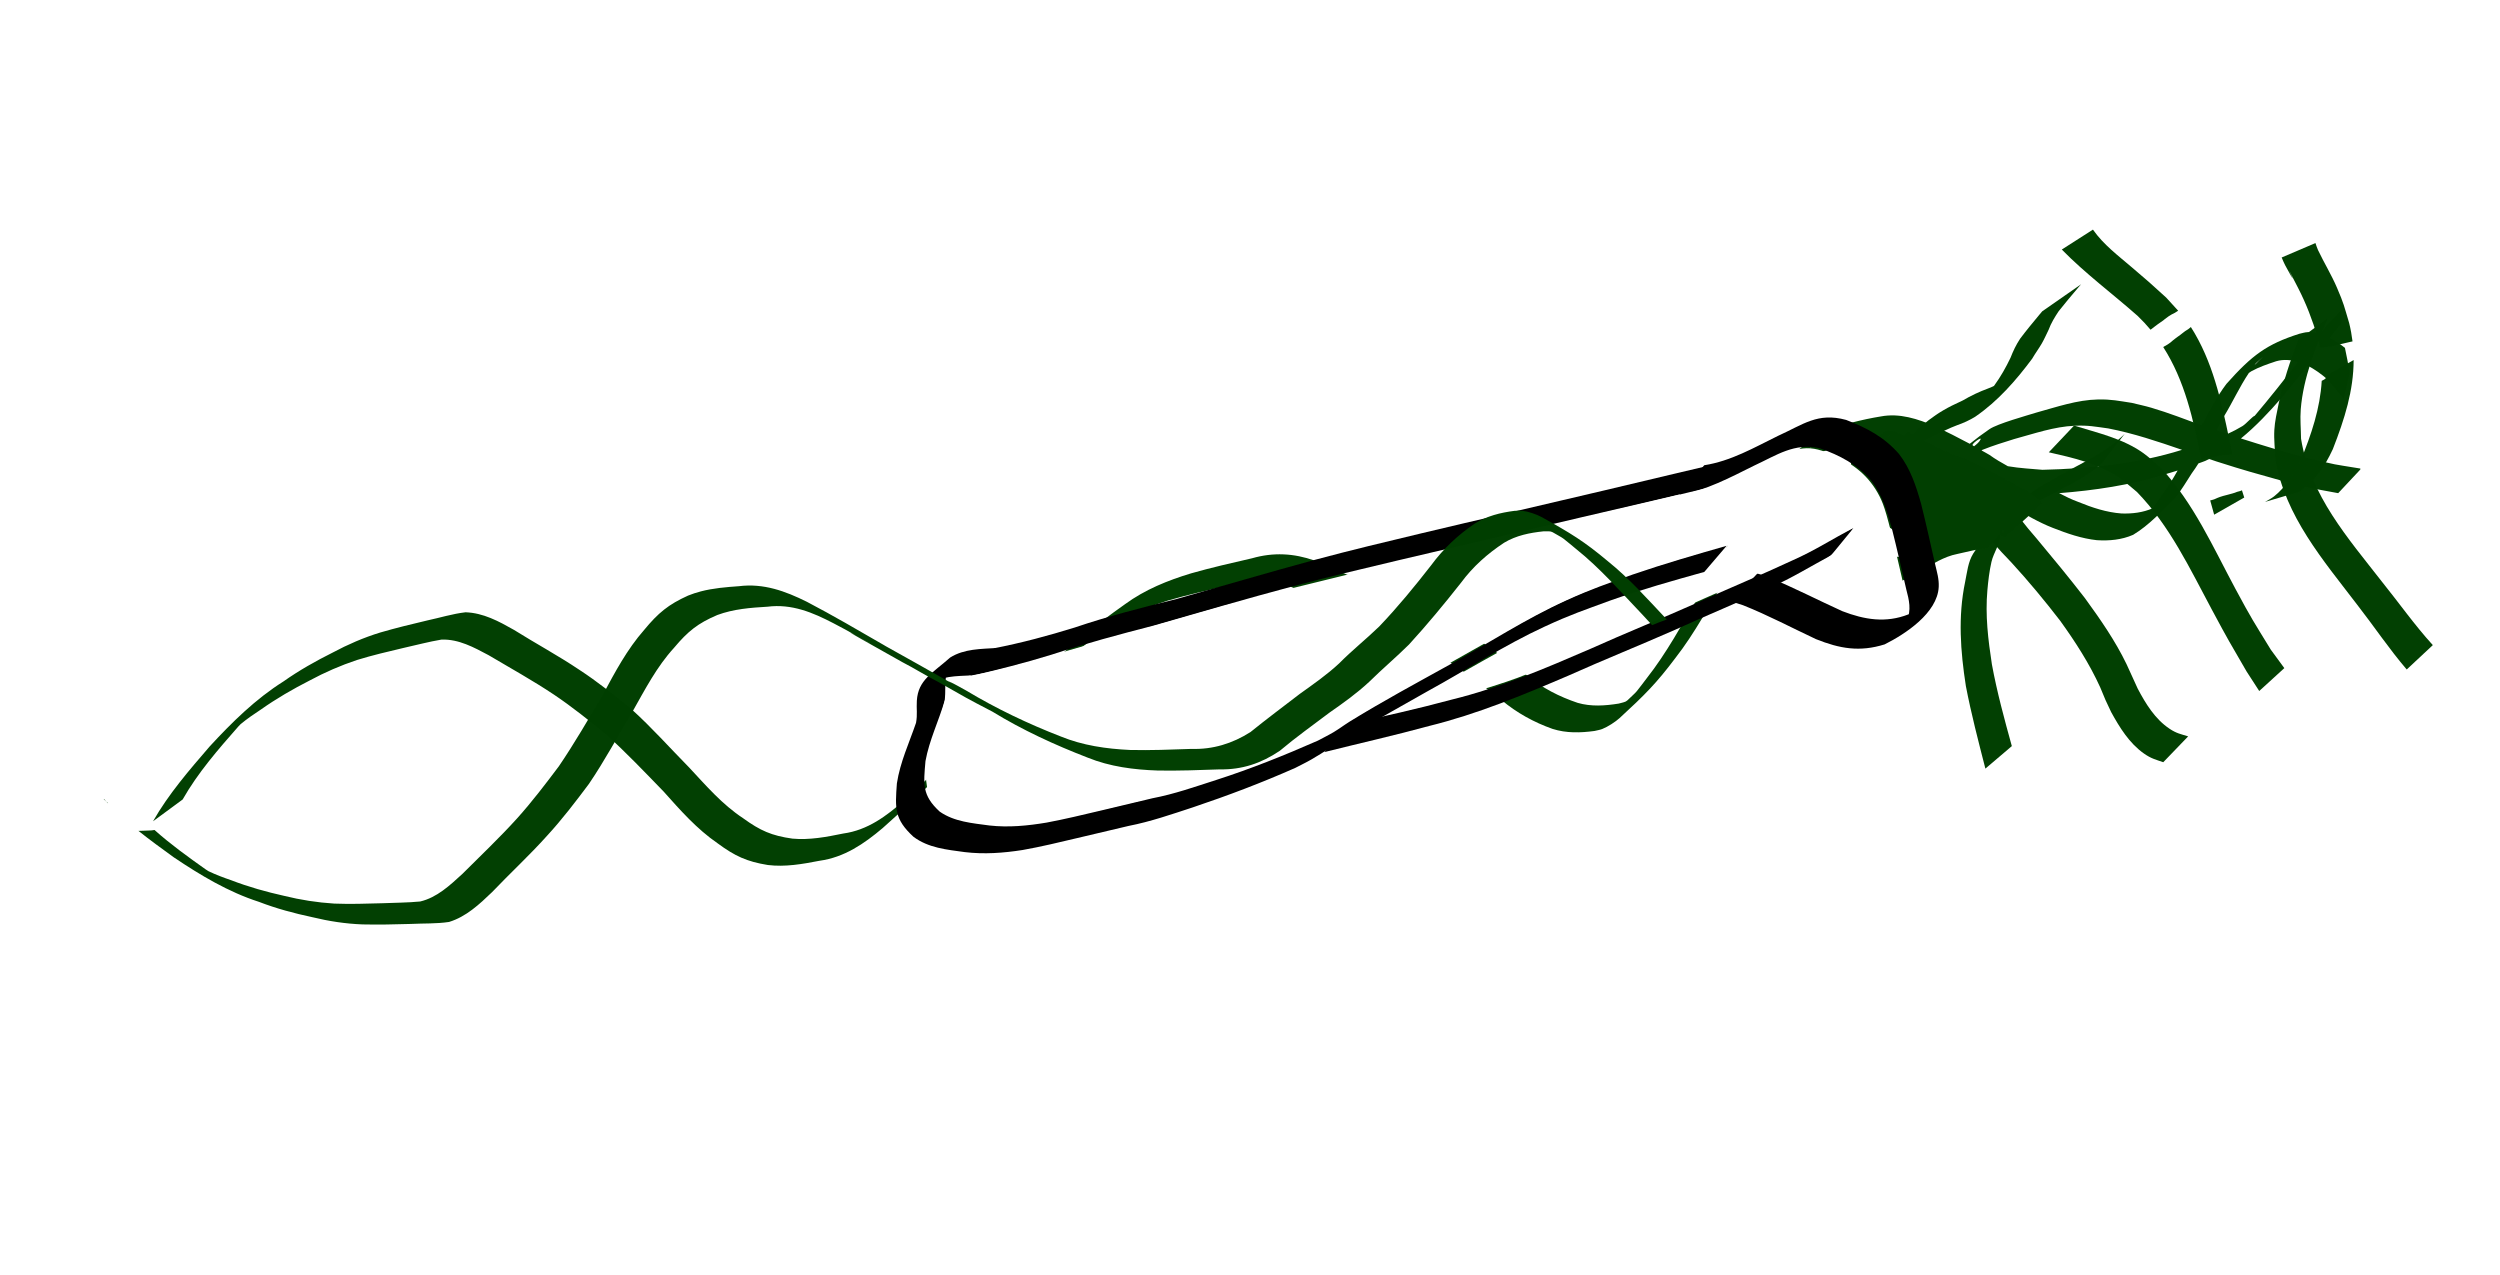 <?xml version="1.0" encoding="UTF-8" standalone="no"?>
<!-- Created with Inkscape (http://www.inkscape.org/) -->

<svg
   width="758.935"
   height="386.996"
   viewBox="0 0 758.935 386.996"
   version="1.1"
   id="svg1"
   inkscape:version="1.3.2 (091e20e, 2023-11-25, custom)"
   sodipodi:docname="arm-back-bottom.svg"
   xmlns:inkscape="http://www.inkscape.org/namespaces/inkscape"
   xmlns:sodipodi="http://sodipodi.sourceforge.net/DTD/sodipodi-0.dtd"
   xmlns="http://www.w3.org/2000/svg"
   xmlns:svg="http://www.w3.org/2000/svg">
  <sodipodi:namedview
     id="namedview1"
     pagecolor="#ffffff"
     bordercolor="#000000"
     borderopacity="0.25"
     inkscape:showpageshadow="2"
     inkscape:pageopacity="0.0"
     inkscape:pagecheckerboard="0"
     inkscape:deskcolor="#d1d1d1"
     inkscape:document-units="px"
     inkscape:zoom="0.3"
     inkscape:cx="780"
     inkscape:cy="1215"
     inkscape:window-width="1304"
     inkscape:window-height="745"
     inkscape:window-x="1358"
     inkscape:window-y="-8"
     inkscape:window-maximized="1"
     inkscape:current-layer="g552" />
  <defs
     id="defs1">
    <filter
       style="color-interpolation-filters:sRGB"
       inkscape:label="Drop Shadow"
       id="filter846"
       x="-0.019"
       y="-0.081"
       width="1.039"
       height="1.396">
      <feFlood
         result="flood"
         in="SourceGraphic"
         flood-opacity="0.624"
         flood-color="rgb(0,0,0)"
         id="feFlood845" />
      <feGaussianBlur
         result="blur"
         in="SourceGraphic"
         stdDeviation="5.471"
         id="feGaussianBlur845" />
      <feOffset
         result="offset"
         in="blur"
         dx="1"
         dy="38.146"
         id="feOffset845" />
      <feComposite
         result="comp1"
         operator="out"
         in="flood"
         in2="offset"
         id="feComposite845" />
      <feComposite
         result="comp2"
         operator="atop"
         in="comp1"
         in2="SourceGraphic"
         id="feComposite846" />
    </filter>
  </defs>
  <g
     id="g629"
     inkscape:label="skeleton"
     transform="matrix(-1,0,0,1,1056.786,-613.867)">
    <g
       id="g397"
       inkscape:label="arm back"
       transform="rotate(13.223,906.395,442.221)"
       style="filter:url(#filter846)">
      <g
         inkscape:groupmode="layer"
         id="g366"
         inkscape:label="plantas arm - hands - back"
         style="display:inline">
        <path
           id="path359"
           style="display:inline;opacity:1;fill:#003f00;fill-opacity:0.992;stroke-width:1.38;stroke-linecap:round;stroke-linejoin:round"
           d="m 1001.898,749.777 c -1.971,-0.007 -3.939,0.033 -5.898,0.264 -5.206,1.405 -9.219,4.99 -13.084,8.562 -5.458,5.513 -11.274,10.656 -16.553,16.342 -4.566,4.788 -8.63,9.977 -12.65,15.219 -4.74,6.835 -8.696,14.184 -13.025,21.287 -3.757,6.555 -7.194,13.21 -12.422,18.729 -4.195,4.855 -7.21,7.142 -13.146,9.447 -4.958,1.657 -10.186,1.875 -15.363,2.023 -7.458,0.71 -14.018,-2.171 -20.436,-5.6 -1.211,-0.657 -2.429,-1.3 -3.633,-1.971 -1.259,-0.701 -2.505,-1.426 -3.756,-2.143 -1.255,-0.719 -5.031,-2.852 -3.76,-2.164 1.911,1.034 3.74,2.218 5.678,3.201 1.146,0.581 -2.186,-1.35 -3.297,-1.994 -4.187,-2.429 -8.397,-4.817 -12.596,-7.225 -3.683,-1.929 -7.192,-4.211 -10.887,-6.123 -9.937,-5.729 -7.98,-4.705 -16.998,-9.512 -9.389,-5.825 -19.307,-10.537 -29.529,-14.672 -6.924,-2.925 -14.241,-4.063 -21.682,-4.529 -6.34,-0.297 -12.689,-0.25 -19.033,-0.223 -6.762,-0.323 -12.689,1.411 -18.354,5.023 -4.856,3.903 -10.021,7.374 -15.08,10.998 -4.185,2.741 -8.322,5.544 -12.059,8.879 -3.915,3.726 -8.116,7.07 -12.035,10.818 -5.469,5.77 -10.632,11.837 -15.639,18.012 -3.608,4.768 -8.016,8.494 -13.055,11.621 -3.72,2.088 -7.846,2.747 -12.033,3.053 -0.755,-0.043 -1.525,0.026 -2.266,-0.129 -0.157,-0.033 -0.386,-0.17 -0.561,-0.221 -1.001,-0.631 -2.662,-1.481 -3.408,-2.061 -1.293,-1.005 -2.537,-2.071 -3.805,-3.107 -7.658,-6.09 -14.1,-13.436 -20.885,-20.432 -5.046,-5.287 -9.967,-10.69 -14.99,-15.998 -4.082,-3.766 -7.748,-7.948 -11.91,-11.623 -6.716,-5.285 -14.016,-10.593 -22.396,-12.729 -5.683,-0.616 -11.446,-0.755 -17.148,-0.359 -5.874,0.247 -10.807,3.307 -15.412,6.68 -3.076,2.456 -6.088,4.98 -9.031,7.582 -2.246,-1.067 -4.522,-2.067 -6.842,-2.957 -2.769,-1.062 -11.928,-1.424 -15.154,-1.65 -6.313,-0.235 -12.751,-0.918 -19.002,0.416 -3.911,0.834 -6.044,1.877 -9.756,3.363 -1.805,0.928 -3.651,1.779 -5.414,2.785 -5.017,2.864 -8.926,5.614 -13.662,8.703 -3.262,-3.65 -6.402,-7.41 -10.184,-10.539 -9.553,-6.71 -14.632,-8.932 -25.027,-9.748 -0.847,0.031 -1.711,-0.07 -2.543,0.094 -1.275,0.25 -2.467,0.74 -3.59,1.375 -0.941,-0.746 -1.869,-1.508 -2.814,-2.248 -1.225,-0.763 -3.412,-2.162 -5.145,-3.299 0.158,0.574 0.306,1.149 0.449,1.727 0.13,0.081 0.041,0.073 0.023,0.094 0.035,0.141 0.075,0.281 0.109,0.422 0.13,0.533 0.237,1.07 0.334,1.607 1.506,1.186 3.018,2.365 4.518,3.561 -1.417,1.2 -2.706,2.545 -3.836,3.992 0.034,2.637 0.182,5.268 0.346,7.898 0.483,0.896 0.957,1.796 1.406,2.711 0.724,1.46 1.467,2.914 2.148,4.395 1.108,-2.271 2.196,-4.549 3.379,-6.795 1.446,-2.034 3.127,-3.967 5.012,-5.572 3.239,2.565 6.463,5.149 9.773,7.625 4.756,3.447 9.707,6.725 14.963,9.297 -5.906,3.547 -11.864,6.994 -17.951,10.279 -10.396,5.043 -5.735,2.959 -15.254,6.902 0.028,0.097 0.059,0.198 0.086,0.293 l 8.174,5.445 c 9.929,-4.384 4.846,-1.982 15.223,-7.27 8.358,-4.623 10.225,-5.564 18.572,-10.566 0.657,-0.394 1.3,-0.815 1.953,-1.215 0.428,0.088 0.844,0.209 1.277,0.283 0.783,0.134 1.462,0.166 2.203,0.264 0.853,0.827 1.699,1.659 2.621,2.422 1.553,1.44 4.907,4.987 6.588,6.049 4.739,2.994 9.63,6.36 15.061,8.102 3.74,0.681 7.449,0.168 11.08,-0.93 4.412,-1.551 8.311,-4.037 12.148,-6.688 3.843,-2.634 7.145,-5.859 10.561,-9.01 2.689,-2.09 5.26,-4.3 7.736,-6.613 3.118,-1.328 6.029,-2.984 8.002,-5.438 0.515,-0.641 0.807,-1.434 1.211,-2.15 0.056,-0.486 0.23,-0.994 0.246,-1.473 2.985,-2.649 6.033,-5.226 9.172,-7.697 4.566,-3.19 9.381,-5.975 15.105,-6.154 5.673,-0.317 11.448,-0.254 17.053,0.746 0.978,0.295 1.352,0.524 2.199,0.896 0.415,0.333 0.795,0.568 1.338,1 4.239,3.556 7.772,7.837 11.914,11.508 5.128,5.335 10.169,10.753 15.26,16.123 6.831,6.976 13.207,14.411 20.855,20.543 7.205,6.017 11.465,8.694 20.592,13.824 1.476,0.829 4.14,1.783 5.902,2.033 0.786,0.112 1.587,0.031 2.381,0.047 4.31,-0.408 8.509,-1.272 12.283,-3.521 5.067,-3.257 9.425,-7.196 13.07,-12.033 4.937,-6.177 10.05,-12.23 15.617,-17.854 3.965,-3.698 8.272,-6.934 12.145,-10.713 3.709,-3.315 7.85,-6.022 11.965,-8.805 4.999,-3.644 10.052,-7.212 14.955,-10.986 5.546,-3.318 11.544,-4.903 18.047,-4.508 6.311,-0.024 12.629,-0.089 18.934,0.248 7.326,0.562 14.523,1.787 21.334,4.689 10.147,4.116 19.93,8.925 29.293,14.629 1.805,0.97 3.535,2.091 5.412,2.912 1.247,0.545 -4.691,-2.761 -3.512,-2.082 7.688,4.421 15.358,8.87 23.082,13.227 0.332,0.197 0.426,0.26 0.641,0.387 7.898,4.648 15.787,9.337 23.867,13.666 6.626,3.374 13.358,5.988 20.945,5.285 5.268,-0.207 10.575,-0.494 15.576,-2.338 6.004,-2.487 9.099,-4.922 13.33,-9.9 5.156,-5.681 8.699,-12.32 12.348,-19.027 4.25,-7.1 8.444,-14.272 13.158,-21.07 4.007,-5.199 8.042,-10.369 12.514,-15.184 5.275,-5.65 11.016,-10.852 16.584,-16.209 3.809,-3.338 7.713,-6.862 12.838,-7.885 3.905,-0.259 7.821,-0.122 11.732,-0.174 4.901,0.012 9.807,-0.004 14.699,0.338 5.19,0.472 10.306,1.401 15.342,2.758 5.59,1.375 11.122,3.044 16.463,5.203 2.385,0.861 4.736,1.786 7.01,2.914 0.215,0.138 0.818,0.53 0.869,0.562 7.552,5.377 15.172,10.853 21.496,17.68 l 10.266,4.385 c -6.472,-6.979 -14.255,-12.599 -21.926,-18.176 -8.277,-5.601 -16.889,-10.859 -26.363,-14.107 -5.343,-2.158 -10.908,-3.774 -16.512,-5.1 -5.074,-1.352 -10.219,-2.279 -15.455,-2.629 -4.927,-0.26 -9.864,-0.299 -14.797,-0.301 -1.97,0.041 -3.943,-0.014 -5.914,-0.021 z m -415.353,44.717 c -0.754,-0.456 1.542,0.858 2.283,1.334 0.125,0.08 0.173,0.139 0.289,0.215 -1.208,-0.721 -0.537,-0.317 -2.572,-1.549 z m -138.121,5.662 c -1.655,-0.957 -2.174,-1.228 1.184,0.605 0.198,0.149 0.363,0.329 0.557,0.482 -0.648,-0.386 -1.228,-0.792 -1.74,-1.088 z m -4.904,1.432 c 2.707,0.248 5.398,0.501 8.027,1.24 0.188,0.053 0.526,0.203 0.812,0.316 3.703,3.44 6.802,7.485 10.365,11.102 1.071,1.199 2.1,2.437 3.137,3.668 -0.964,0.607 -1.94,1.185 -2.908,1.781 -0.011,-0.002 -0.018,-0.002 -0.029,-0.004 -1.689,-0.336 -3.365,-0.755 -5.002,-1.291 -1.207,-0.396 -3.679,-2.203 -4.312,-2.184 -5.623,-4.168 -11.096,-8.518 -16.545,-12.898 1.921,-1.089 4.006,-1.855 6.455,-1.73 z m 92.836,2.318 c 0.504,-9.5e-4 2.058,0.679 2.574,1.15 0.091,0.083 0.055,0.226 0.08,0.34 -0.121,0.109 -0.238,0.223 -0.359,0.332 -0.912,-0.426 -1.831,-0.863 -2.371,-1.561 -0.143,-0.184 -0.092,-0.261 0.076,-0.262 z m -19.502,2.092 c 3.15,0.054 6.305,0.282 9.432,0.385 3.878,0.298 6.326,0.419 10.178,0.99 0.075,0.011 0.202,0.086 0.283,0.105 -0.672,0.638 -1.39,1.223 -2.045,1.881 -1.432,1.668 -3.03,3.141 -4.633,4.609 -3.414,1.45 -7.08,2.494 -9.973,3.463 -14.024,2.944 -28.29,4.836 -42.646,3.797 6.593,-4.157 13.215,-8.266 20.336,-11.461 3.907,-1.487 5.576,-2.323 9.67,-3.107 3.103,-0.595 6.248,-0.716 9.398,-0.662 z m -0.066,19.498 c -1.603,1.388 -3.244,2.728 -5.029,3.9 -3.738,2.663 -7.607,5.05 -11.996,6.434 -3.205,0.859 -6.402,1.22 -9.617,0.623 -1.318,-1.154 -2.767,-2.467 -3.941,-3.541 -2.164,-1.809 -4.122,-3.812 -6.014,-5.877 1.358,0.083 2.675,0.165 4.17,0.26 10.882,0.771 21.702,-0.152 32.428,-1.799 z" />
        <path
           style="display:none;opacity:1;fill:#003f00;fill-opacity:0.992;stroke-width:1.38;stroke-linecap:round;stroke-linejoin:round"
           id="path360"
           d="m 538.806,797.771 c -10.381,-0.905 -20.829,-0.747 -31.241,-0.838 -8.483,0.578 -17.973,0.57 -25.532,5.206 -8.603,5.277 -17.395,16.603 -23.832,24.309 -7.969,9.317 -14.826,21.565 -26.678,26.62 -9.304,3.968 -12.861,2.64 -23.335,2.469 -12.717,-1.416 -25.476,-3.647 -37.67,-7.633 -2.264,-0.74 -4.899,-4.346 -6.618,-2.696 -1.662,1.596 4.109,2.088 6.163,3.132 0,0 -10.065,-3.96 -10.065,-3.96 v 0 c 4.01,2.401 7.88,5.052 12.029,7.202 3.642,1.888 13.549,4.24 16.502,4.916 13.213,3.022 13.277,2.686 27.181,4.525 10.958,0.228 14.549,1.664 24.242,-2.528 11.91,-5.15 18.608,-17.629 26.522,-27.081 7.04,-8.449 14.212,-18.017 23.929,-23.654 7.616,-4.418 16.882,-4.447 25.352,-4.862 10.661,0.183 21.386,0.174 31.975,1.551 z" />
        <path
           style="opacity:1;fill:#003f00;fill-opacity:0.992;stroke-width:1.38;stroke-linecap:round;stroke-linejoin:round"
           id="path361"
           d="m 530.256,827.883 c -0.036,0.631 0.057,1.283 -0.109,1.893 -0.501,1.84 -3.041,6.53 -3.598,7.637 -3.478,6.916 -6.881,13.837 -10.094,20.88 -3.049,7.266 -5.999,14.664 -7.711,22.383 -0.593,2.672 -1.029,5.377 -1.612,8.051 -1.31,5.011 -3.015,10.228 -6.654,14.095 -1.713,1.82 -2.845,2.288 -4.938,3.51 0,0 9.157,5.914 9.157,5.914 v 0 c 2.17,-1.385 3.324,-1.923 5.094,-3.906 3.618,-4.054 5.39,-9.408 6.819,-14.528 1.117,-5.288 0.609,-2.599 1.515,-8.071 1.532,-7.724 4.184,-15.186 7.199,-22.441 3.194,-7.045 6.588,-13.887 10.381,-20.633 0.683,-1.214 3.583,-5.929 4.244,-7.776 0.22,-0.613 0.176,-1.29 0.263,-1.935 z" />
        <path
           style="display:inline;opacity:1;fill:#003f00;fill-opacity:0.992;stroke-width:1.38;stroke-linecap:round;stroke-linejoin:round"
           id="path362"
           d="m 507.676,806.569 c -6.498,3.819 -13.485,7.166 -18.561,12.94 -1.57,1.786 -2.828,3.825 -4.243,5.737 -7.157,12.588 -9.839,26.933 -13.543,40.752 -2.77,10.333 -3.054,10.776 -6.232,20.443 -0.906,2.133 -1.813,4.266 -2.719,6.398 0,0 9.007,5.02 9.007,5.02 v 0 c 0.794,-2.22 1.589,-4.441 2.383,-6.661 3.066,-10.123 3.081,-9.89 5.959,-20.653 3.654,-13.66 6.617,-27.767 14.005,-40.034 1.43,-1.829 2.714,-3.781 4.29,-5.486 5.199,-5.626 12.216,-9.013 18.974,-12.325 z" />
        <path
           style="display:inline;opacity:1;fill:#003f00;fill-opacity:0.992;stroke-width:1.38;stroke-linecap:round;stroke-linejoin:round"
           id="path363"
           d="m 425.243,792.458 c 5.577,7.653 11.401,15.936 14.312,25.042 0.905,2.83 1.301,5.798 1.951,8.698 1.251,17.415 -6.966,32.626 -13.994,47.924 -3.554,7.403 -6.613,15.05 -10.613,22.23 0,0 9.402,5.39 9.402,5.39 v 0 c 3.8,-7.335 6.69,-15.08 10.142,-22.579 6.959,-15.549 15.093,-31.014 14.09,-48.598 -0.581,-2.938 -0.892,-5.944 -1.744,-8.815 -0.76,-2.56 -1.956,-4.974 -3.071,-7.401 -2.837,-6.177 -6.437,-11.921 -10.236,-17.539 z" />
        <path
           style="opacity:1;fill:#003f00;fill-opacity:0.992;stroke-width:1.38;stroke-linecap:round;stroke-linejoin:round"
           id="path364"
           d="m 501.962,819.541 c 6.714,3.846 14.461,4.884 21.786,6.975 8.435,2.408 8.236,2.623 16.032,6.036 -0.906,0.328 -2.912,0.041 -2.717,0.984 0.597,2.878 3.204,4.946 4.495,7.587 1.269,2.595 2.254,5.326 3.16,8.069 2.419,7.32 3.214,14.613 3.82,22.239 0.416,8.509 0.118,17.028 -0.215,25.534 0,0 9.378,4.813 9.378,4.813 v 0 c 0.174,-8.582 0.386,-17.169 0.035,-25.75 -0.812,-10.64 -2.45,-21.032 -7.008,-30.82 -1.256,-2.697 -2.241,-5.692 -4.342,-7.797 -4.318,-4.327 -9.709,-7.432 -14.563,-11.147 -8.249,-3.465 -7.131,-3.263 -16.056,-5.858 -7.611,-2.213 -15.581,-3.665 -22.45,-7.859 z" />
        <path
           style="opacity:1;fill:#013f01;fill-opacity:1;stroke-width:1.38;stroke-linecap:round;stroke-linejoin:round"
           id="path365"
           d="m 541.669,836.679 c 3.134,-0.275 6.286,-0.276 9.43,-0.281 4.175,-0.165 8.122,1.336 12.085,2.425 4.074,1.386 8.273,2.193 12.527,2.769 2.192,0.323 5.755,0.204 7.157,-1.88 0.3,-0.446 0.444,-0.979 0.666,-1.469 0.096,-0.708 0.279,-1.41 0.287,-2.124 0.056,-4.924 -2.114,-10.308 -4.392,-14.569 -0.754,-1.411 -1.648,-2.742 -2.471,-4.114 -3.638,-5.074 -7.619,-10.032 -12.453,-14.035 -0.593,-0.491 -1.232,-0.923 -1.848,-1.385 -7.426,-4.724 -12.505,-7.978 -20.284,-9.837 -1.192,-0.285 -2.401,-0.496 -3.593,-0.78 -2.685,-0.842 -5.447,-1.424 -8.238,-1.769 -1.97,-0.252 -3.853,-0.744 -5.692,-1.482 -4.043,-2.167 -9.107,-4.895 9.994,5.746 0.565,0.315 -1.093,-0.694 -1.625,-1.062 -1.667,-1.154 -3.239,-2.435 -4.813,-3.71 -2.447,-2.115 -4.632,-4.49 -6.655,-7.006 -1.233,-1.798 -2.568,-3.474 -4.156,-4.967 -2.401,-2.014 -4.905,-3.903 -7.405,-5.792 -0.345,-0.257 -0.69,-0.515 -1.035,-0.772 0,0 -13.373,-5.305 -13.373,-5.305 v 0 c 0.366,0.266 0.732,0.532 1.097,0.798 2.512,1.801 4.939,3.713 7.386,5.6 1.576,1.474 3.091,3 4.285,4.812 0.958,1.163 1.873,2.394 2.9,3.498 1.261,1.355 2.7,2.541 3.961,3.896 6.309,5.31 13.078,10.174 20.863,13.195 1.925,0.642 3.902,1.039 5.922,1.246 2.65,0.342 5.242,0.961 7.825,1.636 1.771,0.388 3.548,0.747 5.286,1.272 4.719,1.428 12.999,5.955 -5.486,-4.26 0.704,0.447 1.437,0.852 2.112,1.341 5.298,3.835 9.66,8.862 13.571,14.051 0.794,1.307 1.664,2.572 2.383,3.922 2.098,3.94 3.962,8.673 3.514,13.23 -0.055,0.555 -0.248,1.087 -0.372,1.631 -0.167,0.316 -0.282,0.664 -0.5,0.947 -1.284,1.668 -4.321,1.254 -6.084,1.083 -4.201,-0.551 -8.287,-1.558 -12.322,-2.852 -4.034,-1.108 -8.058,-2.456 -12.307,-2.124 -3.402,-0.005 -6.809,-0.028 -10.203,-0.281 z" />
        <path
           style="opacity:1;fill:#013f01;fill-opacity:1;stroke-width:1.38;stroke-linecap:round;stroke-linejoin:round"
           id="path366"
           d="m 557.098,796.862 c -0.542,0.778 -1.363,1.3 -2.08,1.897 -0.668,0.556 -1.08,0.981 -1.714,1.595 -0.497,0.454 -1.62,1.49 -2.129,1.907 -0.373,0.306 -0.778,0.572 -1.151,0.877 -0.392,0.321 -0.753,0.68 -1.145,1.001 -0.479,0.393 -1.918,1.46 -2.421,1.836 -0.779,0.556 -1.434,1.039 -2.238,1.552 -0.917,0.586 -1.008,0.547 -1.853,1.189 -0.053,0.041 -1.674,1.4 -1.705,1.426 -0.899,0.777 -1.861,1.479 -2.773,2.239 -0.301,0.251 -0.585,0.522 -0.884,0.776 -0.553,0.468 -1.121,0.919 -1.679,1.381 -0.983,0.946 -2.174,1.68 -3.161,2.617 -0.16,0.152 -0.302,0.321 -0.453,0.482 -0.154,0.129 -0.315,0.25 -0.462,0.387 -1.24,1.152 0.381,-0.258 -0.901,0.896 -0.47,0.422 -0.964,0.826 -1.452,1.226 -1.048,0.834 -1.981,1.8 -3.012,2.653 -0.675,0.627 -1.148,1.42 -1.728,2.126 -0.191,0.233 -0.602,0.689 -0.811,0.923 -0.235,0.351 -0.417,0.551 -0.499,0.987 -0.04,0.211 -0.203,0.535 -0.018,0.645 4.243,2.541 8.597,4.899 13.008,7.135 0.165,0.084 0.31,-0.202 0.464,-0.307 0.169,-0.115 0.334,-0.234 0.502,-0.35 0.888,-0.615 1.91,-0.96 2.888,-1.393 2.182,-0.965 -0.641,0.206 1.65,-0.728 0.302,-0.132 0.604,-0.264 0.906,-0.395 0.908,-0.394 1.085,-0.441 1.978,-0.943 1.342,-0.755 2.576,-1.668 3.821,-2.57 0.515,-0.394 1.017,-0.806 1.545,-1.183 1.916,-1.373 1.424,-0.814 3.262,-2.339 0.571,-0.474 1.087,-1.012 1.66,-1.483 1.072,-0.881 2.443,-1.813 3.58,-2.611 1.924,-1.318 3.982,-2.429 5.901,-3.756 0.406,-0.281 0.793,-0.588 1.195,-0.875 0.393,-0.28 0.794,-0.55 1.191,-0.824 1.268,-0.811 2.412,-1.784 3.569,-2.74 1.101,-0.909 2.195,-1.816 3.27,-2.756 0.859,-0.774 1.735,-1.578 2.301,-2.604 0.162,-0.293 0.31,-0.727 0.428,-1.045 0.108,-0.542 0.276,-1.078 0.334,-1.63 0.029,-0.273 0.027,-0.548 0.041,-0.822 0.027,-5.442 -8.703,-6.027 -12.898,-8.321 -0.008,-0.005 -1.233,0.495 -1.337,0.539 -0.185,0.068 -0.567,0.197 -0.74,0.301 -0.134,0.081 -0.248,0.191 -0.377,0.28 -0.424,0.296 -0.856,0.583 -1.28,0.88 -1.204,0.956 -2.294,2.033 -3.355,3.143 -0.401,0.599 -0.981,1.066 -1.299,1.724 -0.136,0.282 -0.226,0.583 -0.327,0.879 -0.205,0.606 -0.454,1.491 -0.63,2.102 -0.328,2.021 -0.917,3.98 -1.86,5.797 -0.357,0.558 -0.665,1.15 -1.112,1.645 -0.424,0.47 -0.933,0.88 -1.43,1.269 -0.751,0.526 -0.257,0.139 -0.952,0.802 -0.516,0.492 -0.547,0.448 -1.005,1.038 -0.362,0.466 -0.677,0.967 -1.017,1.45 -0.541,0.976 -1.145,1.924 -1.622,2.935 -0.285,0.603 -0.365,0.897 -0.583,1.533 -0.516,1.227 -1.024,2.474 -1.675,3.638 -0.323,0.591 -0.79,1.072 -1.211,1.589 -0.176,0.262 -0.52,0.389 -0.705,0.637 -3.445,4.61 9.884,6.844 12.509,8.265 0.179,0.097 0.293,-0.282 0.44,-0.423 0.956,-0.674 2.028,-1.139 3.082,-1.632 0.31,-0.145 0.631,-0.266 0.933,-0.427 0.317,-0.169 0.614,-0.373 0.921,-0.559 1.373,-0.645 0.553,-0.245 1.881,-0.929 0.298,-0.154 0.608,-0.286 0.896,-0.458 0.315,-0.188 1.487,-1.032 1.755,-1.263 0.33,-0.283 0.628,-0.602 0.942,-0.903 1.901,-2.003 4.03,-3.776 5.886,-5.825 0.371,-0.41 0.719,-0.841 1.079,-1.261 0.654,-0.756 1.444,-1.652 2.062,-2.441 0.317,-0.405 0.606,-0.832 0.92,-1.239 0.294,-0.381 0.608,-0.745 0.904,-1.124 0.718,-0.919 0.878,-1.162 1.542,-2.09 0.536,-0.916 1.212,-1.731 1.866,-2.561 0.536,-0.68 1.044,-1.37 1.606,-2.029 0.598,-0.576 1.121,-1.243 1.765,-1.772 0.093,-0.077 0.228,-0.108 0.299,-0.205 0.19,-0.259 0.312,-0.561 0.469,-0.842 -17.812,-9.463 -11.038,-10.628 -14.108,-4.889 -0.247,0.463 -0.495,0.779 -0.801,1.208 -1.148,1.705 -2.881,2.865 -4.481,4.108 -1.575,1.219 -2.701,2.842 -3.71,4.532 -0.169,0.287 -0.346,0.57 -0.508,0.861 -0.168,0.303 -0.314,0.617 -0.48,0.921 -0.597,1.093 -1.256,2.146 -1.899,3.212 -0.467,0.825 -1.002,1.611 -1.44,2.453 -0.116,0.223 -0.501,1.087 -0.597,1.3 -0.105,0.212 -0.216,0.42 -0.316,0.635 -0.434,0.935 -0.131,0.389 -0.58,1.276 -1.329,2.628 0.641,-1.311 -0.677,1.207 -0.113,0.216 -0.205,0.442 -0.308,0.663 -0.218,0.85 -0.512,1.671 -0.837,2.485 0,0 12.045,6.697 12.045,6.697 v 0 c 0.277,-0.777 0.562,-1.551 0.994,-2.26 0.627,-1.26 1.308,-2.492 1.846,-3.793 0.216,-0.412 0.459,-0.81 0.671,-1.225 0.099,-0.193 0.173,-0.397 0.266,-0.593 0.314,-0.664 0.663,-1.311 0.942,-1.991 0.739,-1.738 1.599,-3.414 2.619,-5.006 1.01,-1.512 2.083,-2.978 3.467,-4.176 1.594,-1.403 3.227,-2.761 4.81,-4.177 0.217,-0.216 0.446,-0.422 0.652,-0.649 0.557,-0.614 0.377,-0.541 0.899,-1.106 3.678,-3.972 15.521,7.243 -12.327,-7.439 0.191,-0.246 0.332,-0.541 0.573,-0.737 0.286,-0.233 0.006,0.449 -0.06,0.578 -0.192,0.38 -0.432,0.681 -0.666,1.037 -0.135,0.207 -0.264,0.418 -0.395,0.627 -0.33,0.483 -0.689,0.946 -1.018,1.429 -0.772,1.133 -1.289,2.414 -2.012,3.576 -0.455,0.868 -0.681,1.332 -1.201,2.178 -1.052,1.712 -2.278,3.325 -3.556,4.873 -1.067,1.215 -2.134,2.428 -3.288,3.562 -0.393,0.386 -0.783,0.776 -1.203,1.133 -1.094,0.931 -1.505,1.138 -2.696,1.897 -1.921,1.017 -3.776,2.154 -5.697,3.173 -0.345,0.145 -0.689,0.289 -1.034,0.434 -0.288,0.139 -0.569,0.291 -0.863,0.416 -1.16,0.495 -2.38,0.902 -3.636,1.047 -5.337,-1.295 0.763,0.124 11.82,7.502 0.149,0.1 -0.25,0.264 -0.405,0.355 -0.058,0.034 0.056,-0.124 0.1,-0.174 0.169,-0.197 0.4,-0.334 0.559,-0.541 0.539,-0.603 0.879,-1.33 1.128,-2.097 0.5,-1.285 0.745,-2.652 1.297,-3.918 0.453,-0.923 0.857,-1.87 1.28,-2.807 0.105,-0.233 0.187,-0.478 0.308,-0.704 0.126,-0.237 0.287,-0.453 0.43,-0.68 0.163,-0.211 0.311,-0.435 0.49,-0.633 0.471,-0.524 1.065,-0.994 1.618,-1.428 0.175,-0.137 0.367,-0.252 0.537,-0.396 0.152,-0.129 0.283,-0.282 0.424,-0.422 1.079,-1.05 2.175,-2.126 2.675,-3.586 0.243,-0.761 0.318,-0.938 0.494,-1.738 0.321,-1.454 0.45,-2.96 1.066,-4.337 0.116,-0.311 0.209,-0.631 0.347,-0.932 0.341,-0.744 0.461,-0.805 0.923,-1.425 0.974,-1.305 -0.212,0.261 0.751,-1.066 0.128,-0.176 0.265,-0.345 0.397,-0.518 0.939,-1.086 1.956,-2.126 3.318,-2.665 0.796,-0.39 1.568,-0.778 2.438,-0.979 0.216,-0.015 0.429,-0.057 0.636,0.045 0.105,0.052 0.37,0.285 0.269,0.226 -4.095,-2.396 -8.203,-4.77 -12.254,-7.24 -0.088,-0.054 0.205,-0.06 0.308,-0.044 0.08,0.012 0.14,0.083 0.209,0.124 0.036,0.086 0.086,0.168 0.108,0.259 0.139,0.569 -0.03,1.268 -0.062,1.84 -0.063,1.348 -0.576,2.483 -1.353,3.583 -0.634,0.849 -0.798,1.132 -1.586,1.898 -1.434,1.393 -3.193,2.382 -4.781,3.58 -0.838,0.604 -1.546,1.102 -2.359,1.739 -1.745,1.368 -3.344,2.908 -5.05,4.323 -0.941,0.774 -2.424,2.022 -3.41,2.717 -0.635,0.448 -1.311,0.833 -1.959,1.261 -1.108,0.733 -2.158,1.555 -3.292,2.247 -0.579,0.354 -1.192,0.65 -1.788,0.975 -0.547,0.268 -1.085,0.554 -1.641,0.803 -1.952,0.877 -4.015,1.46 -6.016,2.208 -0.607,0.22 -1.222,0.422 -1.824,0.655 -1.04,0.403 -2.035,0.944 -3.165,1.06 -0.196,-0.001 -0.397,0.038 -0.589,-0.004 -0.123,-0.027 -0.433,-0.258 -0.323,-0.196 4.155,2.338 8.402,4.521 12.459,7.026 0.329,0.203 -0.725,0.509 -0.753,0.5 -0.078,-0.025 -0.061,-0.152 -0.092,-0.229 0.046,-0.139 0.072,-0.287 0.138,-0.418 0.47,-0.937 1.342,-1.63 2.022,-2.404 0.913,-0.944 1.927,-1.771 2.932,-2.613 0.349,-0.293 0.723,-0.557 1.069,-0.853 0.16,-0.137 0.301,-0.296 0.454,-0.441 0.461,-0.44 0.969,-0.83 1.369,-1.329 1.095,-1.046 1.964,-2.295 3.058,-3.344 0.505,-0.485 0.99,-0.991 1.508,-1.463 0.283,-0.259 0.585,-0.497 0.876,-0.747 0.893,-0.768 1.789,-1.53 2.763,-2.195 0.156,-0.112 1.648,-1.18 1.83,-1.32 1.096,-0.84 0.545,-0.45 1.561,-1.4 0.174,-0.163 1.816,-1.614 1.954,-1.737 0.496,-0.404 1.846,-1.512 2.347,-1.89 0.422,-0.317 0.87,-0.597 1.289,-0.918 0.381,-0.292 0.731,-0.623 1.108,-0.92 0.952,-0.75 1.384,-1.026 2.371,-1.709 1.123,-0.675 1.025,-0.63 2.103,-1.228 0.919,-0.51 1.876,-1.001 2.951,-1.033 z" />
      </g>
      <g
         inkscape:groupmode="layer"
         id="g394"
         inkscape:label="arm"
         style="display:inline;fill:#000000">
        <g
           id="g371"
           inkscape:label="front arm"
           style="display:inline">
          <path
             style="opacity:1;fill:#000000;fill-opacity:1;stroke-width:1.38;stroke-linecap:round;stroke-linejoin:round"
             id="path367"
             d="m 850.626,803.868 c 4.753,-0.847 9.536,-2.187 14.02,0.083 -13.779,-7.796 -7.641,-5.419 -5.998,-1.103 0.811,2.131 1.045,4.338 1.846,6.499 3.192,5.653 7.305,10.616 9.913,16.602 2.181,6.664 3.449,9.837 -0.691,15.92 -3.59,4.024 -8.845,5.687 -13.748,7.562 -5.498,1.966 -11.274,2.732 -17.067,3.111 -5.659,0.264 -11.327,0.212 -16.991,0.21 -5.333,-0.015 -10.667,-0.04 -16,-0.053 -6.718,0.291 -13.385,-0.439 -20.071,-0.974 -11.052,-0.887 -21.94,-2.546 -32.827,-4.569 -1.783,-0.483 -3.589,-0.887 -5.348,-1.449 -1.85,-0.591 -3.627,-1.394 -5.47,-2.009 -10.925,-3.646 -22.097,-6.647 -33.175,-9.783 -13.033,-3.631 -25.772,-8.31 -39.072,-10.944 -8.469,-1.677 -12.812,-2.015 -21.423,-3.031 -9.917,-1.006 -19.873,-1.496 -29.826,-1.979 0,0 8.412,6.17 8.412,6.17 v 0 c 9.877,0.408 19.758,0.839 29.592,1.903 9.013,1.113 12.583,1.371 21.434,3.181 13.261,2.711 25.987,7.357 39.009,10.956 9.026,2.593 18.027,5.236 26.985,8.058 4.047,1.275 8.017,2.789 12.075,4.028 1.778,0.543 3.601,0.927 5.402,1.391 10.928,2.059 21.901,3.504 32.976,4.542 6.758,0.578 13.503,1.292 20.298,1.03 5.318,0.002 10.635,0.005 15.953,0.019 5.684,0.016 11.374,0.051 17.051,-0.265 5.863,-0.441 11.684,-1.365 17.232,-3.395 5.125,-1.973 10.496,-3.751 14.117,-8.122 4.417,-6.521 3.437,-9.701 1.17,-16.904 -2.434,-6.058 -6.416,-11.073 -9.862,-16.562 -1.055,-2.402 -1.048,-4.076 -1.777,-6.492 -1.84,-6.095 -6.507,-6.994 -12.842,-10.435 -4.77,-1.642 -9.683,-0.376 -14.537,0.43 z"
             inkscape:label="path149" />
          <path
             style="opacity:1;fill:#000000;fill-opacity:1;stroke-width:1.38;stroke-linecap:round;stroke-linejoin:round"
             id="path368"
             d="m 842.263,797.377 c -8.431,0.319 -16.831,0.061 -25.24,-0.532 -10.685,-1.029 -21.41,-1.236 -32.134,-1.358 -14.58,-0.66 -29.15,-1.484 -43.736,-1.977 -11.031,-0.352 -22.069,-0.385 -33.104,-0.431 -9.045,-0.032 -18.09,-0.015 -27.135,9.3e-4 -9.979,0.022 -19.959,0.013 -29.938,0.018 -7.617,-0.017 -15.233,-0.046 -22.85,-0.06 -3.038,-0.012 -6.076,-0.003 -9.114,0.002 0,0 8.905,6.47 8.905,6.47 v 0 c 3.04,0.006 6.081,0.015 9.121,0.003 7.562,-0.013 15.123,-0.043 22.685,-0.06 9.99,0.004 19.981,-0.007 29.971,0.005 9.039,0.006 18.078,10e-4 27.117,-0.01 10.985,0.006 21.971,0.052 32.953,0.36 14.583,0.446 29.148,1.228 43.72,1.942 10.758,0.211 21.512,0.567 32.236,1.505 8.54,0.602 17.07,0.712 25.63,0.721 z" />
          <path
             style="opacity:1;fill:#000000;fill-opacity:1;stroke-width:1.38;stroke-linecap:round;stroke-linejoin:round"
             id="path369"
             d="m 742.838,844.411 c -10.757,0.151 -21.515,0.273 -32.267,-0.084 -15.015,-0.145 -29.745,-2.73 -44.467,-5.369 -11.58,-2.259 -23.246,-4.013 -34.834,-6.231 -10.351,-2.074 -20.779,-3.724 -31.109,-5.898 -6.887,-1.271 -13.501,-3.606 -20.267,-5.368 0,0 8.577,6.576 8.577,6.576 v 0 c 6.748,1.805 13.389,4.051 20.273,5.304 10.335,2.168 20.77,3.806 31.124,5.882 11.562,2.161 23.192,3.915 34.741,6.145 14.724,2.58 29.471,5.02 44.47,5.185 10.939,0.387 21.879,0.288 32.822,0.442 z" />
          <path
             style="opacity:1;fill:#000000;fill-opacity:1;stroke-width:1.38;stroke-linecap:round;stroke-linejoin:round"
             id="path370"
             d="m 619.723,792.603 c -8.11,0.628 -15.959,-1.738 -23.79,-3.546 -8.334,-1.631 -13.4,-4.269 -21.291,0.006 -5.561,3.785 -10.029,7.654 -13.258,13.729 -2.339,5.099 -2.836,10.681 -3.071,16.234 -0.092,6.303 -5.8e-4,12.608 0.05,18.912 0.009,2.409 -0.161,4.563 0.514,6.909 2.199,7.64 13.185,11.612 19.969,13.224 7.918,0.579 13.567,-1.852 19.925,-6.314 6.399,-5.055 12.528,-10.43 19.21,-15.095 1.071,-0.637 2.143,-1.273 3.214,-1.91 0,0 -9.654,-6.465 -9.654,-6.465 v 0 c -1.074,0.667 -2.149,1.333 -3.223,2 -6.634,4.741 -12.814,10.061 -19.278,15.036 -5.95,4.055 -11.992,6.588 -19.318,5.529 -5.354,-1.585 -6.739,-2.391 3.141,3.447 0.804,0.475 -1.563,-1.069 -2.175,-1.789 -2.182,-2.567 -2.144,-5.981 -2.053,-9.172 -0.007,-6.27 -0.077,-12.542 0.027,-18.812 0.18,-5.381 0.553,-10.811 2.759,-15.782 3.005,-5.725 7.584,-9.681 12.917,-13.093 7.177,-3.523 13.211,-0.991 20.657,0.527 7.977,1.875 15.98,3.974 24.233,3.556 z" />
          <path
             style="display:inline;opacity:1;fill:#ffffff;fill-opacity:1;stroke-width:1.38;stroke-linecap:round;stroke-linejoin:round"
             d="m 841.129,852.064 c 6.612,-0.548 11.286,-1.628 17.594,-4.064 6.216,-2.401 9.524,-4.654 11.631,-7.923 1.518,-2.355 1.625,-2.847 1.393,-6.402 -0.342,-5.242 -1.831,-8.815 -7.19,-17.241 -3.255,-5.119 -4.762,-8.066 -5.258,-10.285 l -0.696,-3.11 -2.287,0.321 c -5.553,0.779 -16.792,0.952 -25.666,0.394 -5.295,-0.333 -15.444,-0.863 -22.554,-1.18 -7.11,-0.316 -20.849,-0.981 -30.531,-1.477 -13.47,-0.69 -34.328,-0.983 -88.841,-1.248 l -71.238,-0.346 -11.002,-2.569 c -15.494,-3.618 -18.373,-3.502 -24.762,1 -6.378,4.494 -10.024,9.493 -11.634,15.95 -0.794,3.184 -0.961,6.531 -0.984,19.624 -0.021,12.288 0.132,15.945 0.692,16.503 1.113,1.111 7.02,0.735 10.833,-0.69 1.815,-0.678 4.589,-2.052 6.164,-3.054 2.901,-1.845 16.83,-12.744 17.072,-13.359 0.072,-0.184 -3.358,-1.272 -7.624,-2.418 -7.356,-1.977 -7.981,-2.256 -12.134,-5.417 -2.408,-1.833 -4.271,-3.441 -4.139,-3.573 0.132,-0.132 3.676,0.731 7.877,1.918 8.441,2.385 21.889,5.24 22.926,4.867 0.365,-0.131 1.112,-0.008 1.659,0.273 1.136,0.585 10.891,2.472 35.312,6.829 26.638,4.753 34.859,6.141 41.885,7.074 7.486,0.994 28.491,2.081 35.404,1.832 l 4.676,-0.168 -12.927,-3.8 c -29.355,-8.629 -33.039,-9.645 -39.882,-10.995 -11.577,-2.284 -25.825,-3.841 -41.51,-4.536 l -8.504,-0.377 -4.252,-3.073 c -2.338,-1.69 -4.267,-3.229 -4.286,-3.418 -0.019,-0.19 1.018,-0.255 2.304,-0.145 1.286,0.11 6.918,0.458 12.515,0.772 22.355,1.256 36.744,3.543 53.91,8.57 5.597,1.639 19.088,5.567 29.98,8.729 10.892,3.162 23.145,6.887 27.229,8.279 10.588,3.608 28.044,6.4 49.785,7.963 8.839,0.636 39.261,0.615 47.06,-0.031 z"
             id="path371"
             inkscape:label="color" />
        </g>
      </g>
      <g
         id="g396"
         inkscape:label="plants arms - hands - front"
         style="display:inline">
        <path
           id="path394"
           style="display:inline;opacity:1;fill:#003f00;fill-opacity:0.992;stroke-width:1.38;stroke-linecap:round;stroke-linejoin:round"
           d="m 423.668,769.385 c -0.093,0.755 -0.119,1.522 -0.279,2.266 -0.897,4.16 -2.24,8.196 -2.982,12.404 -0.962,5.452 -0.817,5.768 -1.152,11.342 -0.02,1.937 0.085,3.804 0.283,5.621 0.018,-5.8e-4 0.035,-9.6e-4 0.053,-0.002 0.278,-0.006 0.558,-0.007 0.836,-0.008 0.318,-6e-4 0.635,-0.002 0.953,-0.002 0.298,-1.5e-4 0.596,2e-5 0.895,0 0.388,-3e-5 0.776,0 1.164,0 h 1.184 c 0.388,-10e-6 0.776,0 1.164,0 0.383,0.009 0.765,-0.034 1.145,-0.074 0.379,-0.042 0.757,-0.086 1.137,-0.117 0.268,-0.024 0.535,-0.057 0.803,-0.088 0.213,-0.013 0.423,-0.053 0.631,-0.098 0.047,-0.01 0.094,-0.018 0.141,-0.027 -0.059,-1.075 -0.094,-2.161 -0.07,-3.271 0.34,-5.459 1.016,-10.57 2.334,-15.885 3.512,-14.155 -1.084,4.675 2.264,-7.666 0.22,-0.812 0.319,-1.651 0.479,-2.477 z m 6.098,33.152 c -0.025,2.7e-4 -0.049,0.003 -0.074,0.004 0.03,0.003 0.06,0.007 0.09,0.01 -4.7e-4,-0.005 -9.5e-4,-0.009 -0.002,-0.014 -0.005,1.2e-4 -0.009,-1.3e-4 -0.014,0 z m -9.262,4.072 c 2.121,8.986 6.754,16.782 12.332,24.885 3.822,4.831 7.207,7.924 12.854,10.266 l 10.854,0.627 c -1.01,-0.334 -2.066,-0.55 -3.029,-1 -4.132,-1.928 -7.346,-5.309 -10.309,-8.662 -5.081,-7.098 -9.479,-14.233 -11.824,-22.186 -0.269,-0.06 -0.536,-0.126 -0.799,-0.207 -0.237,-0.083 -0.457,-0.205 -0.666,-0.342 -0.028,-0.02 -0.056,-0.041 -0.084,-0.06 -0.293,-0.206 -0.43,-0.439 -0.451,-0.645 -0.136,-0.049 -0.272,-0.096 -0.408,-0.143 -0.484,-0.157 -0.972,-0.309 -1.461,-0.449 -0.742,-0.199 -1.476,-0.427 -2.209,-0.658 -0.8,-0.259 -1.6,-0.516 -2.41,-0.742 -0.704,-0.189 -1.403,-0.392 -2.102,-0.6 -0.096,-0.027 -0.191,-0.056 -0.287,-0.084 z" />
        <path
           id="path395"
           style="display:inline;opacity:1;fill:#003f00;fill-opacity:0.992;stroke-width:1.38;stroke-linecap:round;stroke-linejoin:round"
           inkscape:label="plants arms - front"
           d="m 925.111,760.205 c -3.945,-0.097 -7.843,0.488 -11.709,1.111 -7.524,0.8 -13.395,4.688 -18.975,9.303 -6.752,5.838 -13.228,11.994 -19.725,18.109 -0.178,0.168 -0.254,0.248 -0.529,0.51 -5.75,5.208 -11.438,10.483 -17.139,15.744 0.556,-0.523 1.322,-1.224 0.957,-0.959 -1.615,1.175 -3.015,2.614 -4.521,3.922 -7.652,7.441 -15.934,14.086 -24.74,20.121 -5.876,4.188 -12.543,6.803 -19.5,8.795 -6.023,1.57 -12.158,2.747 -18.277,3.963 -6.201,1.665 -12.405,1.288 -18.602,-0.881 -5.687,-2.743 -11.469,-5.255 -17.217,-7.852 -4.677,-1.925 -9.359,-3.768 -13.775,-6.295 -4.69,-2.95 -9.666,-5.282 -14.426,-8.135 -6.79,-4.428 -13.245,-9.369 -19.562,-14.465 -4.733,-4.033 -9.933,-7.045 -15.65,-9.248 -4.214,-1.468 -8.497,-1.491 -12.773,-1.045 -0.765,0.171 -1.561,0.25 -2.295,0.514 -1.645,0.592 -3.988,2.052 -5.211,3.156 -7.566,6.83 -11.027,10.297 -16.512,17.621 -5.203,6.651 -9.206,14.097 -13.436,21.396 1.585,0.157 3.162,0.376 4.729,0.658 0.704,-1.24 1.392,-2.49 2.105,-3.725 4.834,-8.202 9.25,-16.68 15.154,-24.164 0.971,-1.267 1.909,-2.56 2.912,-3.801 0.578,-0.716 1.976,-1.873 2.789,-2.689 0.157,-0.084 0.344,-0.265 0.488,-0.328 0.679,-0.297 1.443,-0.381 2.164,-0.572 4.132,-0.522 8.292,-0.685 12.414,0.635 5.658,2.081 10.854,4.872 15.533,8.846 6.383,5.08 12.89,10.026 19.621,14.617 4.727,2.911 9.627,5.368 14.346,8.258 4.448,2.541 9.152,4.48 13.887,6.35 5.801,2.565 11.669,4.959 17.342,7.838 6.385,2.435 12.553,2.974 19.023,1.328 6.152,-1.22 12.314,-2.42 18.381,-3.957 7.091,-1.92 13.899,-4.475 19.879,-8.707 8.874,-6.068 17.31,-12.645 24.957,-20.209 7.54,-6.491 5.903,-5.105 14.1,-12.678 3.105,-2.604 5.936,-5.536 9.025,-8.154 3.469,-3.189 6.956,-6.361 10.408,-9.568 0.916,-0.851 3.663,-3.401 2.697,-2.605 -1.633,1.346 -3.111,2.868 -4.705,4.26 -1.061,0.926 2.069,-1.911 3.105,-2.863 1.033,-0.949 2.06,-1.906 3.105,-2.842 0.999,-0.895 2.02,-1.767 3.029,-2.65 5.365,-4.627 11.004,-8.744 18.404,-9.512 5.052,-0.871 10.17,-1.684 15.385,-1.031 6.323,1.097 9.81,2.75 15.08,6.693 6.435,4.392 11.418,10.252 16.686,15.951 5.958,6.125 11.617,12.563 17.906,18.344 5.197,4.358 10.421,8.658 16.033,12.463 6.526,4.547 13.439,8.451 20.096,12.793 4.631,2.749 9.409,5.482 14.801,5.84 3.91,-0.317 7.665,-1.389 11.502,-2.082 4.777,-0.971 9.548,-1.981 14.256,-3.205 4.985,-1.372 9.74,-3.292 14.318,-5.617 5.099,-2.402 10.087,-5.082 14.726,-8.25 8.371,-5.051 15.407,-11.905 22.033,-19.031 2.922,-3.376 5.856,-6.777 8.631,-10.297 -0.405,0.09 -0.815,0.163 -1.221,0.244 -0.788,0.152 -1.574,0.317 -2.363,0.463 -0.128,0.021 -0.255,0.043 -0.383,0.065 -0.298,0.049 -0.577,0.071 -0.842,0.076 -3.745,5.361 -8.065,10.315 -12.383,15.199 -0.041,0.042 -0.528,0.546 -0.703,0.725 -1.922,1.554 -3.97,2.922 -6.066,4.236 -4.637,3.17 -9.581,5.896 -14.654,8.344 -4.541,2.322 -9.264,4.24 -14.174,5.723 -4.654,1.297 -9.412,2.244 -14.156,3.219 -3.802,0.717 -7.56,1.622 -11.406,2.135 -5.218,0.003 -9.875,-2.693 -14.395,-5.223 -6.724,-4.167 -13.579,-8.146 -20.092,-12.658 -5.528,-3.85 -10.72,-8.133 -15.893,-12.451 -6.256,-5.75 -12.1,-11.968 -17.98,-18.105 -5.201,-5.87 -10.282,-11.696 -16.688,-16.262 -5.335,-4.057 -8.937,-5.839 -15.371,-7.102 -1.326,-0.207 -2.646,-0.315 -3.961,-0.348 z m 190.822,19.861 -0.225,0.16 c -0.111,0.306 -0.285,0.602 -0.418,0.854 -0.138,0.172 -0.275,0.346 -0.408,0.521 0.032,2.6e-4 0.064,1.6e-4 0.096,0 0.308,-0.519 0.66,-1.007 0.955,-1.535 z"
           sodipodi:insensitive="true" />
        <path
           id="path396"
           style="display:inline;opacity:1;fill:#003f00;fill-opacity:0.992;stroke-width:1.38;stroke-linecap:round;stroke-linejoin:round"
           d="m 488.488,749.959 c -2.034,5.135 -5.67,9.466 -8.9,13.879 -5.14,7.023 -2.925,3.926 -8.045,11.326 -1.041,1.899 -1.877,3.352 -2.609,4.682 0.086,0.029 0.172,0.061 0.258,0.09 0.285,0.099 0.57,0.199 0.855,0.299 0.727,0.144 1.442,0.353 2.135,0.615 0.495,0.187 0.74,0.307 1.225,0.525 0.214,0.103 0.425,0.209 0.637,0.314 0.608,0.239 1.218,0.475 1.822,0.725 0.439,0.181 0.874,0.371 1.305,0.57 0.287,0.138 0.578,0.266 0.867,0.4 0.126,0.056 0.257,0.101 0.389,0.145 0.829,-1.651 1.757,-3.289 2.809,-4.914 5.897,-8.34 12.565,-16.191 17.84,-24.93 z m -22.166,35.58 c -0.449,1.251 -0.888,2.643 -1.354,4.434 -3.038,11.686 -2.353,24.036 -2.094,35.998 0.063,-2.9e-4 0.126,6.9e-4 0.189,0 0.237,-0.003 0.474,-0.007 0.711,-0.018 0.23,-0.012 0.461,-0.021 0.688,-0.064 0.244,-0.05 0.478,-0.151 0.729,-0.174 0.391,-0.068 0.783,-0.118 1.18,-0.139 0.828,-0.043 1.657,-0.075 2.486,-0.078 0.707,-0.007 1.412,-0.006 2.119,-0.006 0.493,3.5e-4 0.987,1.8e-4 1.48,0 -0.467,-12.483 -0.621,-24.502 3.412,-35.941 -0.135,-0.052 -0.275,-0.095 -0.41,-0.141 -0.374,-0.126 -0.758,-0.217 -1.133,-0.342 -0.299,-0.111 -0.595,-0.232 -0.889,-0.357 -0.278,-0.136 -0.544,-0.295 -0.824,-0.428 -0.259,-0.104 -0.505,-0.237 -0.758,-0.355 -0.312,-0.147 -0.635,-0.269 -0.949,-0.41 -0.28,-0.127 -0.566,-0.238 -0.852,-0.352 -0.302,-0.117 -0.592,-0.261 -0.881,-0.406 -0.289,-0.123 -0.57,-0.261 -0.857,-0.387 -0.237,-0.099 -0.48,-0.18 -0.727,-0.252 -0.268,-0.076 -0.523,-0.189 -0.77,-0.316 -0.169,-0.082 -0.335,-0.173 -0.498,-0.266 z m -3.764,51.797 c -0.056,0.707 -0.095,1.183 -0.18,2.309 l 10.084,2.977 c 0.122,-2.994 0.146,-3.588 0.176,-4.49 -0.062,0.002 -0.124,0.004 -0.186,0.006 -0.255,0.011 -0.508,-0.01 -0.762,-0.027 -0.271,-0.004 -0.537,-0.059 -0.801,-0.113 -0.216,-0.045 -0.432,-0.08 -0.648,-0.119 -0.254,-0.045 -0.509,-0.077 -0.766,-0.1 -0.316,-0.018 -0.631,-0.048 -0.947,-0.07 -0.453,-0.027 -0.908,-0.03 -1.361,-0.035 -0.586,-0.003 -1.171,-0.03 -1.756,-0.062 -0.476,-0.034 -0.949,-0.096 -1.422,-0.152 -0.046,-1.4e-4 -0.091,1.2e-4 -0.137,0 -0.272,0.003 -0.544,10e-4 -0.814,-0.027 -0.163,-0.022 -0.322,-0.055 -0.48,-0.094 z" />
      </g>
    </g>
  </g>
</svg>
